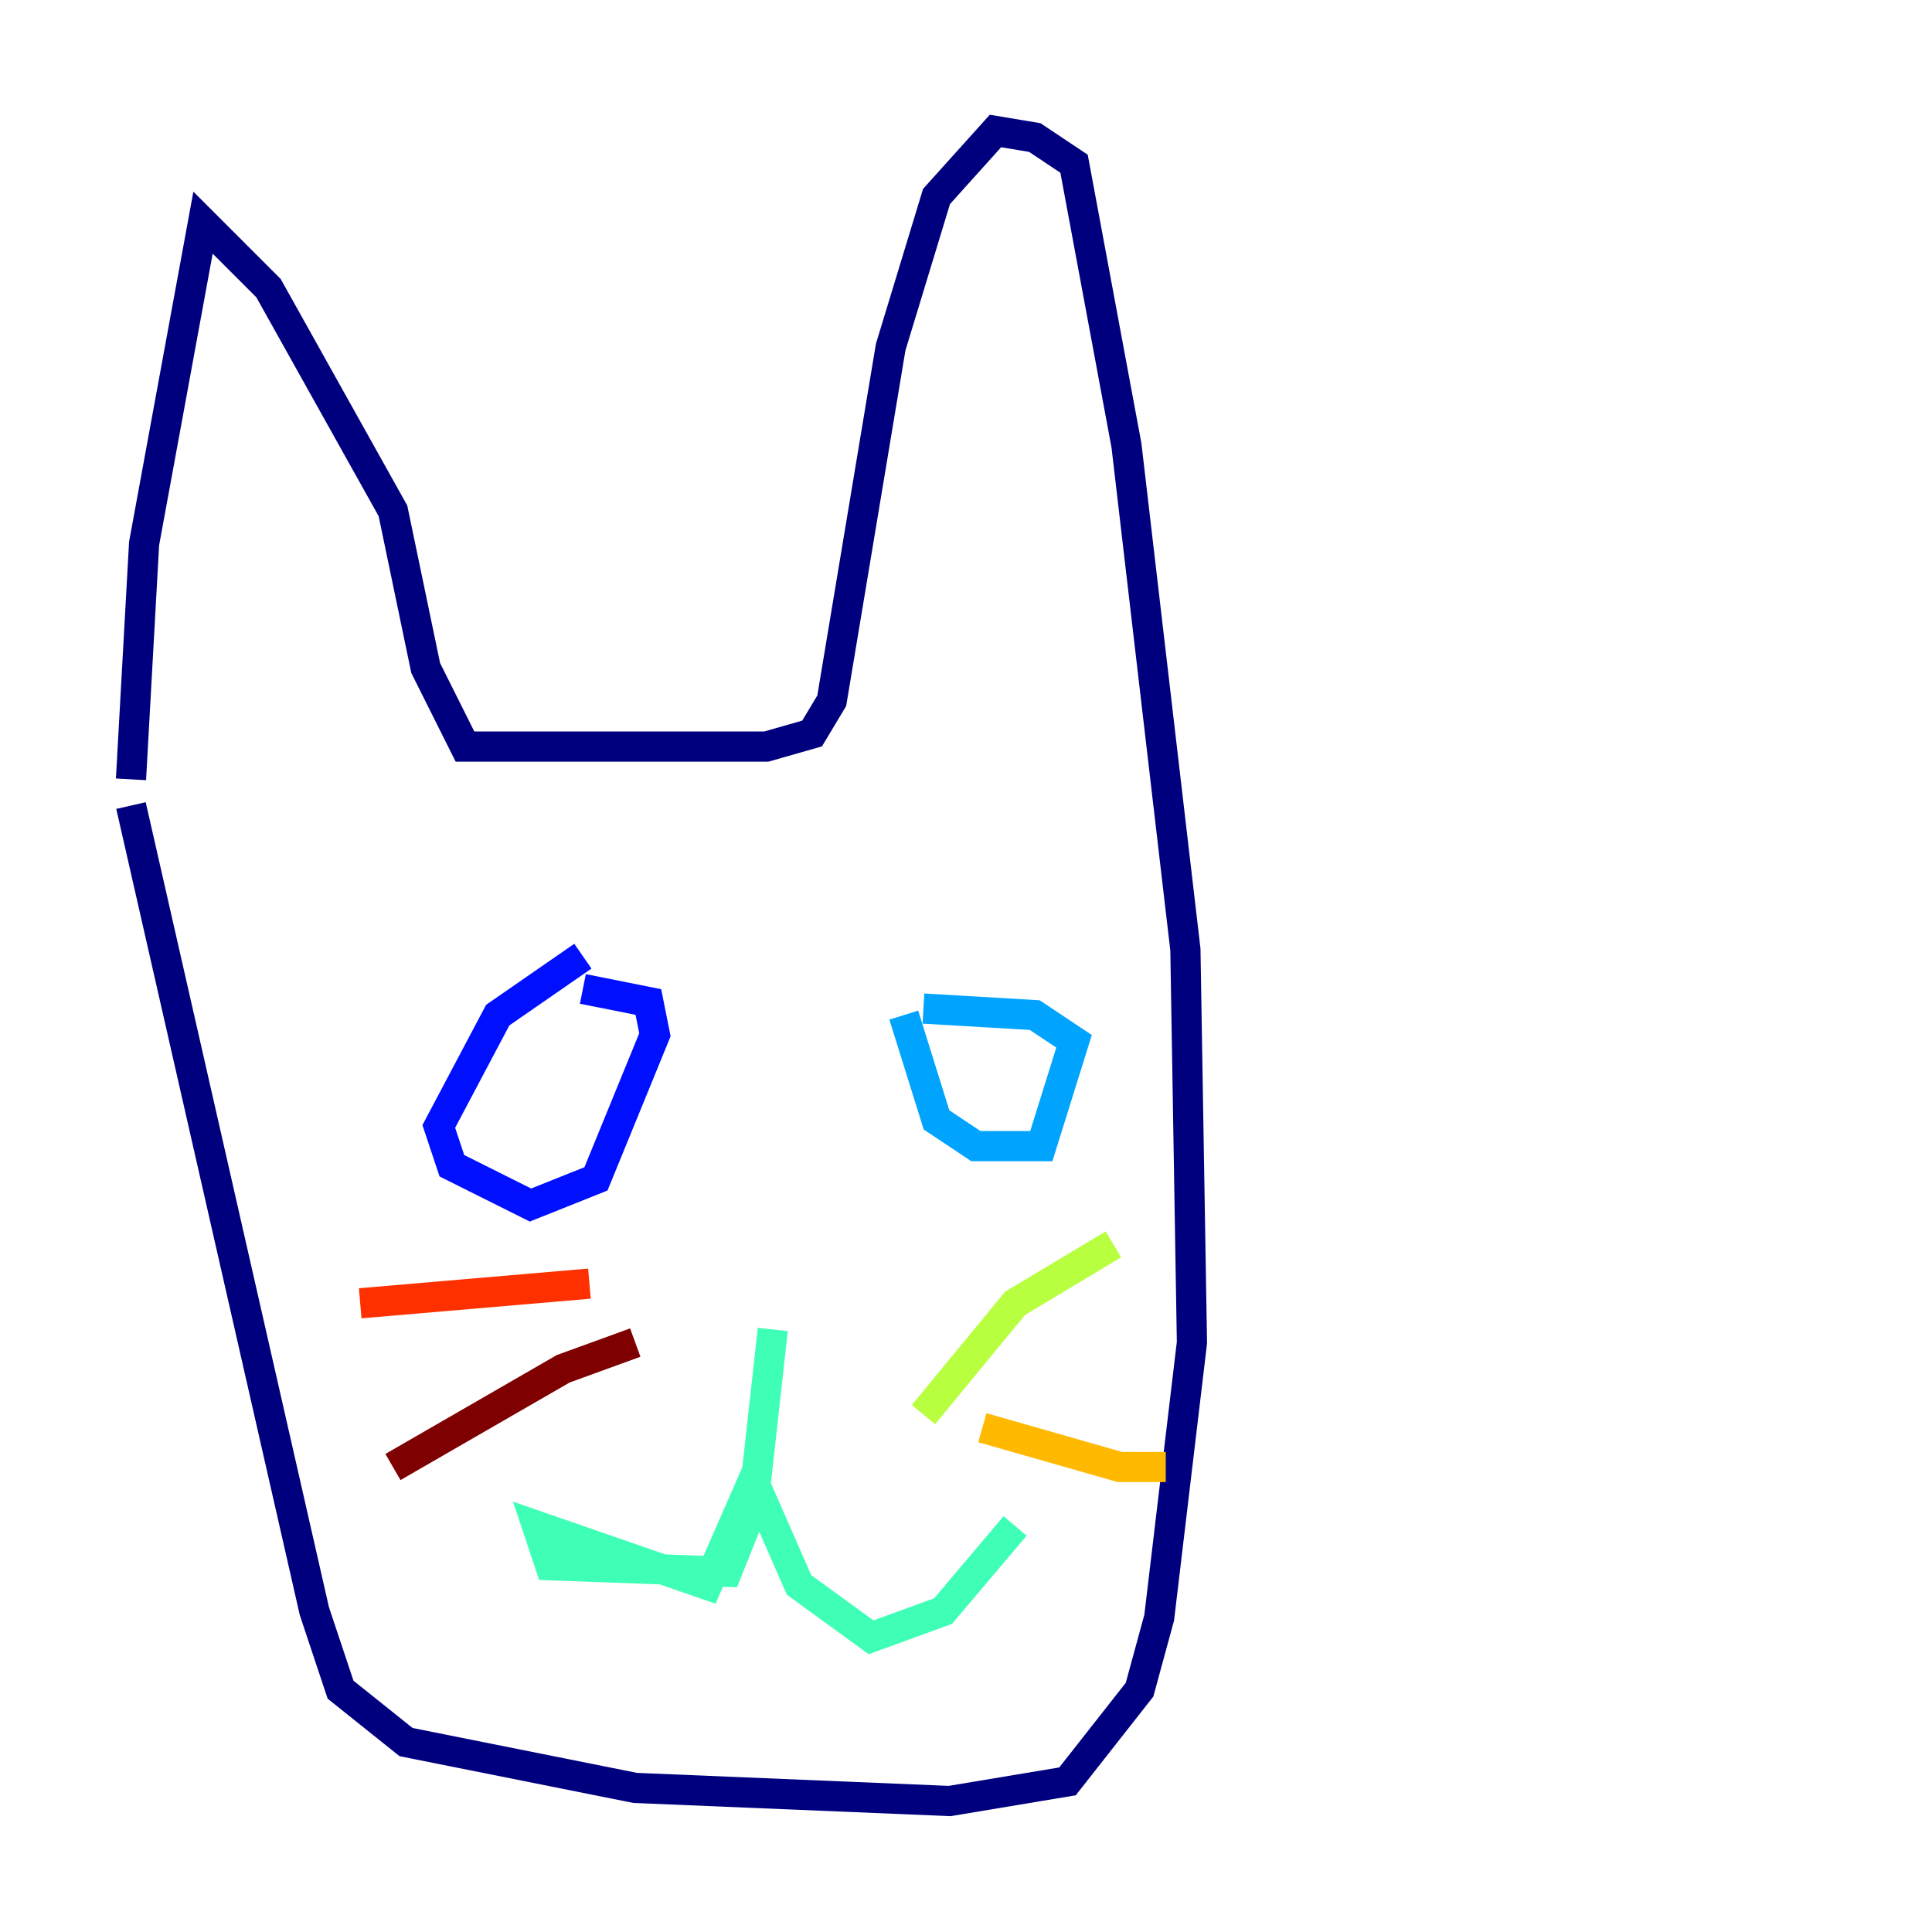 <?xml version="1.0" encoding="utf-8" ?>
<svg baseProfile="tiny" height="128" version="1.2" viewBox="0,0,128,128" width="128" xmlns="http://www.w3.org/2000/svg" xmlns:ev="http://www.w3.org/2001/xml-events" xmlns:xlink="http://www.w3.org/1999/xlink"><defs /><polyline fill="none" points="8.678,53.37 20.827,106.739 22.563,111.946 26.902,115.417 42.088,118.454 62.915,119.322 70.725,118.02 75.498,111.946 76.8,107.173 78.969,88.949 78.536,62.915 74.63,29.505 71.159,10.848 68.556,9.112 65.953,8.678 62.047,13.017 59.01,22.997 55.105,46.427 53.803,48.597 50.766,49.464 30.807,49.464 28.203,44.258 26.034,33.844 17.79,19.091 13.451,14.752 9.546,36.014 8.678,51.634" stroke="#00007f" stroke-width="2" /><polyline fill="none" points="38.617,63.349 32.976,67.254 29.071,74.63 29.939,77.234 35.146,79.837 39.485,78.102 43.39,68.556 42.956,66.386 38.617,65.519" stroke="#0010ff" stroke-width="2" /><polyline fill="none" points="59.878,67.254 62.047,74.197 64.651,75.932 68.99,75.932 71.159,68.99 68.556,67.254 61.18,66.82" stroke="#00a4ff" stroke-width="2" /><polyline fill="none" points="51.2,88.081 49.898,99.797 48.163,104.136 36.447,103.702 35.58,101.098 46.861,105.003 49.898,98.061 52.936,105.003 57.709,108.475 62.481,106.739 67.254,101.098" stroke="#3fffb7" stroke-width="2" /><polyline fill="none" points="61.18,93.722 67.254,86.346 73.763,82.441" stroke="#b7ff3f" stroke-width="2" /><polyline fill="none" points="65.085,94.59 74.197,97.193 77.234,97.193" stroke="#ffb900" stroke-width="2" /><polyline fill="none" points="39.051,85.044 23.864,86.346" stroke="#ff3000" stroke-width="2" /><polyline fill="none" points="42.088,88.949 37.315,90.685 26.034,97.193" stroke="#7f0000" stroke-width="2" /></svg>